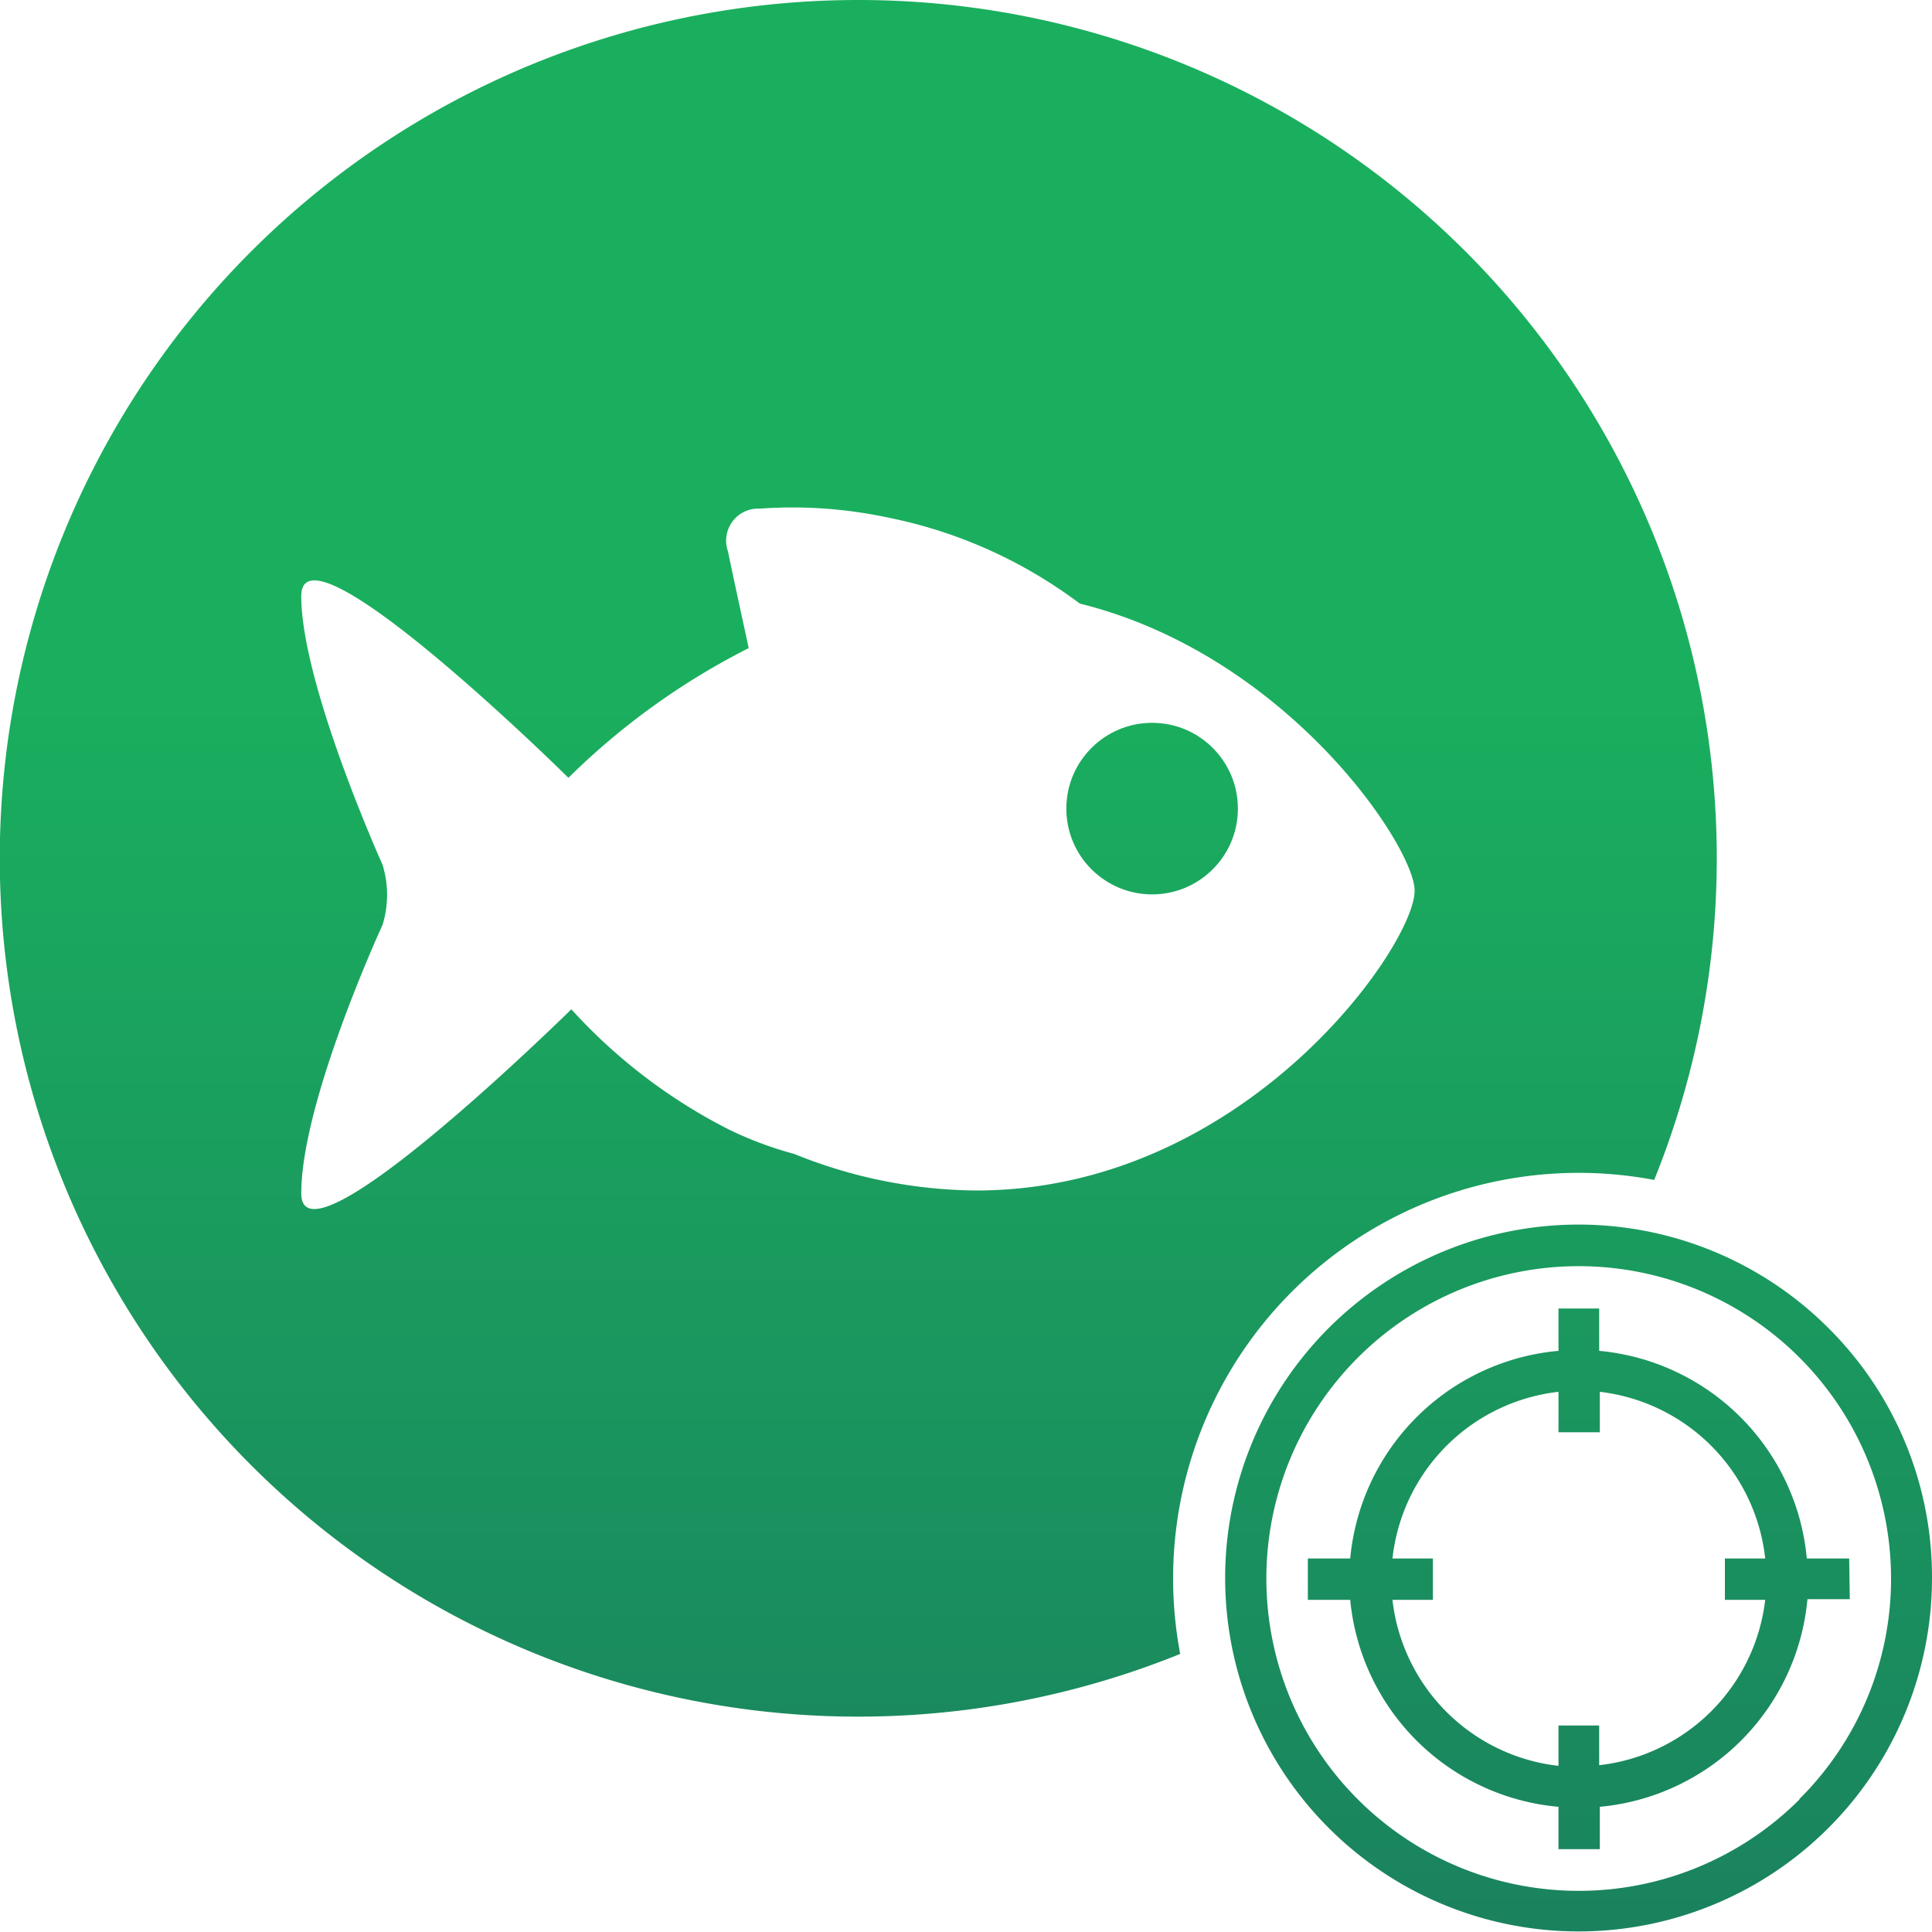 <svg xmlns="http://www.w3.org/2000/svg" xmlns:xlink="http://www.w3.org/1999/xlink" viewBox="0 0 150 150"><defs><linearGradient id="linear-gradient" x1="66.63" y1="166" x2="66.63" y2="52.42" gradientUnits="userSpaceOnUse"><stop offset="0" stop-color="#1a7b5e"/><stop offset="1" stop-color="#1aaf5e"/></linearGradient><linearGradient id="linear-gradient-2" x1="89.45" y1="166" x2="89.45" y2="52.42" xlink:href="#linear-gradient"/><linearGradient id="linear-gradient-3" x1="122.56" y1="166" x2="122.56" y2="52.42" xlink:href="#linear-gradient"/></defs><title>FISHING</title><g id="Layer_2" data-name="Layer 2"><g id="Capa_1" data-name="Capa 1"><path d="M66.63,0a66.64,66.64,0,1,0,25,128.41,31.49,31.49,0,0,1,36.8-36.8A66.63,66.63,0,0,0,66.63,0Zm9.15,92.43a38.28,38.28,0,0,1-14.12-2.84,28.47,28.47,0,0,1-5-1.86,42.38,42.38,0,0,1-12.3-9.37S23.39,99,23.39,92.66c0-7.17,6.31-20.85,6.31-20.85a7.91,7.91,0,0,0,0-4.67s-6.31-14-6.31-20.86c0-6,18.62,12,20.74,14.11a55.54,55.54,0,0,1,14-10.07c-.54-2.5-1.29-5.93-1.61-7.51A2.49,2.49,0,0,1,59,39.49a35.4,35.4,0,0,1,9.83.67,36.75,36.75,0,0,1,15,6.7c16.14,4,26,18.9,26,22.28C109.88,73.36,96.68,92.43,75.78,92.43Z" style="fill:url(#linear-gradient)"/><circle cx="89.45" cy="62.78" r="6.66" style="fill:url(#linear-gradient-2)"/><path d="M142,103.15a27.44,27.44,0,1,0,8,19.41,27.26,27.26,0,0,0-8-19.41Zm-2.27,36.54a24.25,24.25,0,1,1,7.09-17.13A24.09,24.09,0,0,1,139.69,139.69Z" style="fill:url(#linear-gradient-3)"/><path d="M122.56,114.41a8.15,8.15,0,1,0,8.14,8.15A8.15,8.15,0,0,0,122.56,114.41Zm0,13.08a4.94,4.94,0,1,1,4.93-4.93A4.95,4.95,0,0,1,122.56,127.49Z" style="fill:url(#linear-gradient-3)"/><path d="M143.57,121h-3.29a17.83,17.83,0,0,0-16.12-16.12v-3.29H121v3.29A17.84,17.84,0,0,0,104.83,121h-3.29v3.21h3.29A17.83,17.83,0,0,0,121,140.28v3.29h3.21v-3.29a17.83,17.83,0,0,0,16.12-16.12h3.29Zm-19.41,16.1v-3.13H121v3.13a14.63,14.63,0,0,1-12.89-12.89h3.14V121h-3.14A14.63,14.63,0,0,1,121,108.06v3.14h3.21v-3.14A14.63,14.63,0,0,1,137.05,121h-3.13v3.21h3.13A14.63,14.63,0,0,1,124.16,137.05Z" style="fill:url(#linear-gradient-3)"/></g></g></svg>
